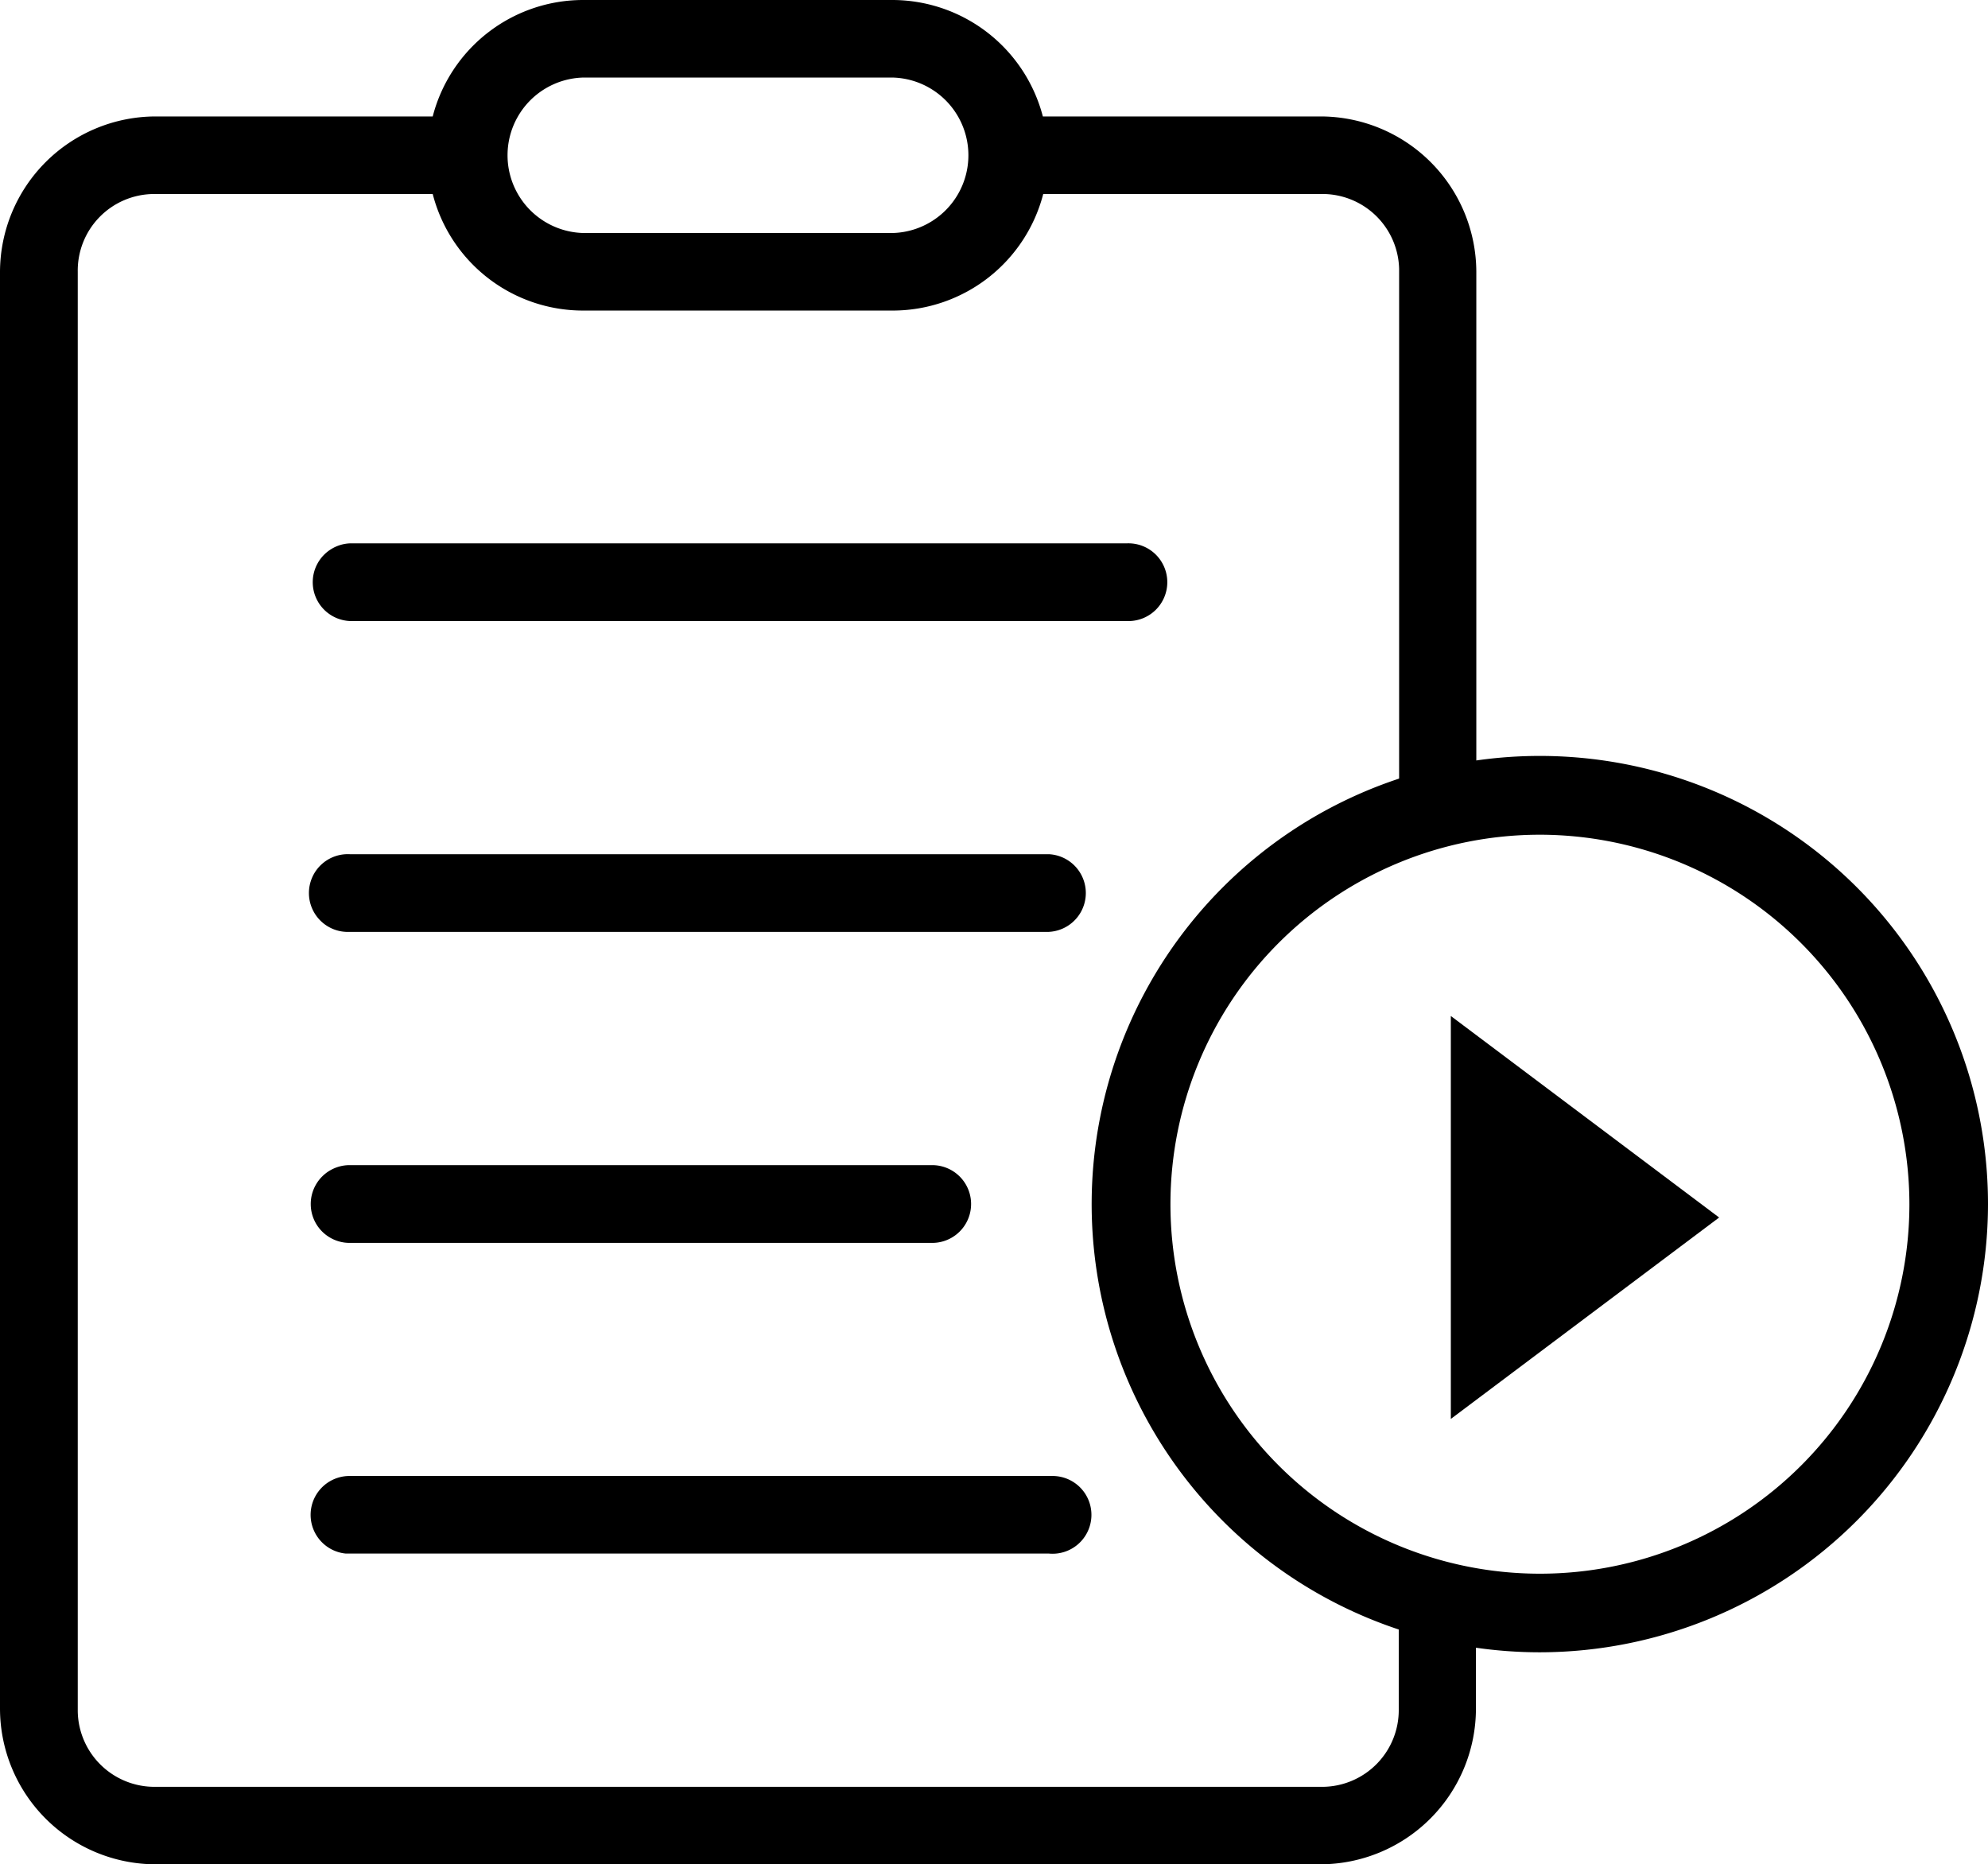 <svg id="Layer_1" data-name="Layer 1" xmlns="http://www.w3.org/2000/svg" viewBox="0 0 212.21 199">
  <title>icon_set_task_status_black</title>
  <path d="M166.92,176.37a47.84,47.84,0,1,1,47.83-47.83A47.89,47.89,0,0,1,166.92,176.37Zm0-87.27a39.44,39.44,0,1,0,39.44,39.44A39.49,39.49,0,0,0,166.92,89.1Z" transform="translate(-2.54)"/>
  <polygon points="154.87 108.45 154.87 151.46 183.51 129.96 154.87 108.45"/>
  <g>
    <path d="M39.86,132.67h62.19a4.15,4.15,0,0,0,0-8.3H39.86a4.15,4.15,0,0,0,0,8.3Z" transform="translate(-2.54)"/>
    <path d="M114.5,91.18H39.87a4.15,4.15,0,1,0,0,8.29H114.5a4.15,4.15,0,0,0,0-8.29Z" transform="translate(-2.54)"/>
    <path d="M114.49,157.55H39.86a4.15,4.15,0,0,0-.42,8.28h75.05a4.15,4.15,0,1,0,.44-8.28Z" transform="translate(-2.54)"/>
    <path d="M151.85,167.43v15a8.19,8.19,0,0,1-8.08,8.3H19.13a8.19,8.19,0,0,1-8.29-8.08h0V29a8.17,8.17,0,0,1,8.07-8.29H48.73a16.57,16.57,0,0,0,16,12.44H97.9a16.61,16.61,0,0,0,16-12.44h29.61a8.19,8.19,0,0,1,8.38,8h0v60.9a39.59,39.59,0,0,1,8.24,0V29A16.64,16.64,0,0,0,143.5,12.43H113.86A16.62,16.62,0,0,0,97.9,0H64.73a16.59,16.59,0,0,0-16,12.43H19.13A16.64,16.64,0,0,0,2.54,29v153.4A16.64,16.64,0,0,0,19.13,199H143.5a16.64,16.64,0,0,0,16.59-16.59v-15a39.59,39.59,0,0,1-8.24,0ZM64.73,8.28H97.9a8.3,8.3,0,0,1,0,16.59H64.73a8.3,8.3,0,0,1,0-16.59Z" transform="translate(-2.54)"/>
    <path d="M122.79,58H39.87a4.15,4.15,0,0,0,0,8.29h82.92a4.15,4.15,0,1,0,0-8.29Z" transform="translate(-2.54)"/>
  </g>
</svg>
